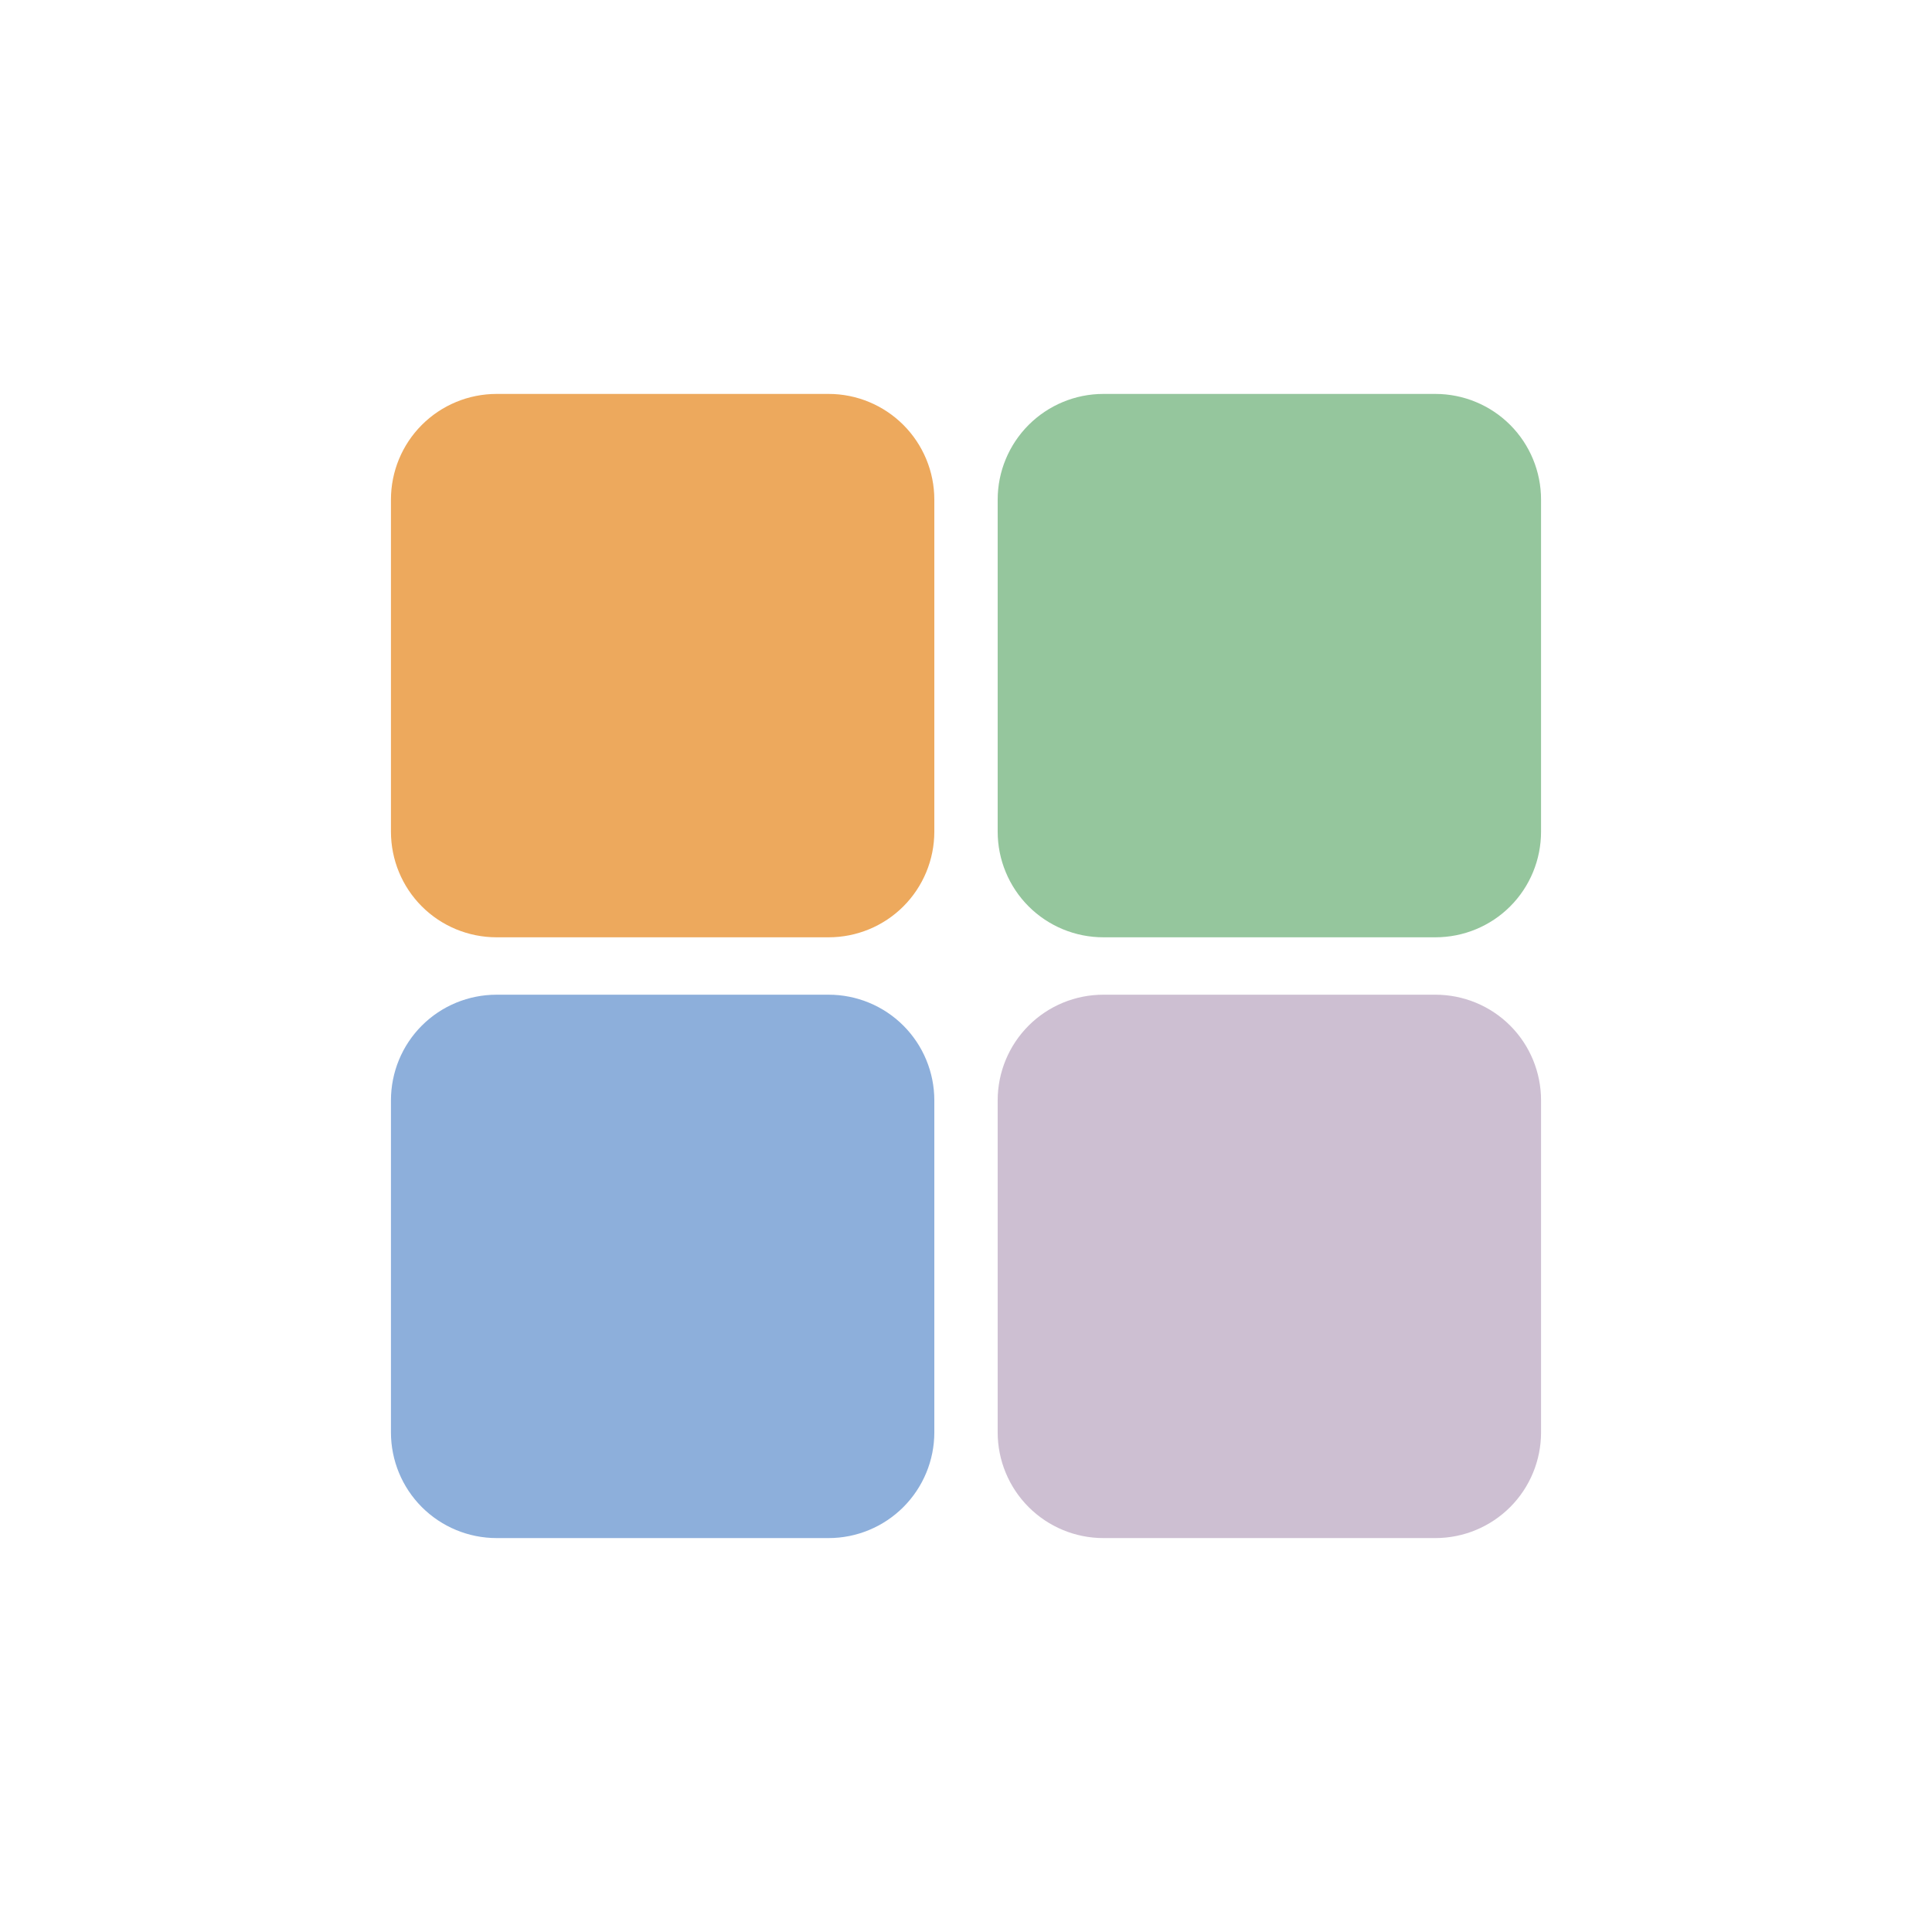 <svg xmlns="http://www.w3.org/2000/svg" xmlns:xlink="http://www.w3.org/1999/xlink" width="128" zoomAndPan="magnify" viewBox="0 0 96 96" height="128" preserveAspectRatio="xMidYMid meet" version="1.2"><defs><clipPath id="e65035c36e"><path d="M 49.574 19.574 L 76.574 19.574 L 76.574 46.574 L 49.574 46.574 Z M 49.574 19.574 "/></clipPath><clipPath id="464493aef3"><path d="M 54.824 19.574 L 71.324 19.574 C 72.719 19.574 74.055 20.129 75.039 21.113 C 76.023 22.098 76.574 23.434 76.574 24.824 L 76.574 41.324 C 76.574 42.719 76.023 44.055 75.039 45.039 C 74.055 46.023 72.719 46.574 71.324 46.574 L 54.824 46.574 C 53.434 46.574 52.098 46.023 51.113 45.039 C 50.129 44.055 49.574 42.719 49.574 41.324 L 49.574 24.824 C 49.574 23.434 50.129 22.098 51.113 21.113 C 52.098 20.129 53.434 19.574 54.824 19.574 Z M 54.824 19.574 "/></clipPath><clipPath id="dbef18a0e8"><path d="M 19.426 19.574 L 46.426 19.574 L 46.426 46.574 L 19.426 46.574 Z M 19.426 19.574 "/></clipPath><clipPath id="ef614c476f"><path d="M 24.676 19.574 L 41.176 19.574 C 42.566 19.574 43.902 20.129 44.887 21.113 C 45.871 22.098 46.426 23.434 46.426 24.824 L 46.426 41.324 C 46.426 42.719 45.871 44.055 44.887 45.039 C 43.902 46.023 42.566 46.574 41.176 46.574 L 24.676 46.574 C 23.281 46.574 21.945 46.023 20.961 45.039 C 19.977 44.055 19.426 42.719 19.426 41.324 L 19.426 24.824 C 19.426 23.434 19.977 22.098 20.961 21.113 C 21.945 20.129 23.281 19.574 24.676 19.574 Z M 24.676 19.574 "/></clipPath><clipPath id="f0770768a3"><path d="M 19.426 49.426 L 46.426 49.426 L 46.426 76.426 L 19.426 76.426 Z M 19.426 49.426 "/></clipPath><clipPath id="25c1cdbdb7"><path d="M 24.676 49.426 L 41.176 49.426 C 42.566 49.426 43.902 49.977 44.887 50.961 C 45.871 51.945 46.426 53.281 46.426 54.676 L 46.426 71.176 C 46.426 72.566 45.871 73.902 44.887 74.887 C 43.902 75.871 42.566 76.426 41.176 76.426 L 24.676 76.426 C 23.281 76.426 21.945 75.871 20.961 74.887 C 19.977 73.902 19.426 72.566 19.426 71.176 L 19.426 54.676 C 19.426 53.281 19.977 51.945 20.961 50.961 C 21.945 49.977 23.281 49.426 24.676 49.426 Z M 24.676 49.426 "/></clipPath><clipPath id="286e056ab1"><path d="M 49.574 49.426 L 76.574 49.426 L 76.574 76.426 L 49.574 76.426 Z M 49.574 49.426 "/></clipPath><clipPath id="a68b25f307"><path d="M 54.824 49.426 L 71.324 49.426 C 72.719 49.426 74.055 49.977 75.039 50.961 C 76.023 51.945 76.574 53.281 76.574 54.676 L 76.574 71.176 C 76.574 72.566 76.023 73.902 75.039 74.887 C 74.055 75.871 72.719 76.426 71.324 76.426 L 54.824 76.426 C 53.434 76.426 52.098 75.871 51.113 74.887 C 50.129 73.902 49.574 72.566 49.574 71.176 L 49.574 54.676 C 49.574 53.281 50.129 51.945 51.113 50.961 C 52.098 49.977 53.434 49.426 54.824 49.426 Z M 54.824 49.426 "/></clipPath></defs><g id="d45a57f683"><g clip-rule="nonzero" clip-path="url(#e65035c36e)"><g clip-rule="nonzero" clip-path="url(#464493aef3)"><path style=" stroke:none;fill-rule:nonzero;fill:#95c69d;fill-opacity:1;" d="M 49.574 19.574 L 76.574 19.574 L 76.574 46.574 L 49.574 46.574 Z M 49.574 19.574 "/></g></g><g clip-rule="nonzero" clip-path="url(#dbef18a0e8)"><g clip-rule="nonzero" clip-path="url(#ef614c476f)"><path style=" stroke:none;fill-rule:nonzero;fill:#eda95d;fill-opacity:1;" d="M 19.426 19.574 L 46.426 19.574 L 46.426 46.574 L 19.426 46.574 Z M 19.426 19.574 "/></g></g><g clip-rule="nonzero" clip-path="url(#f0770768a3)"><g clip-rule="nonzero" clip-path="url(#25c1cdbdb7)"><path style=" stroke:none;fill-rule:nonzero;fill:#8dafdb;fill-opacity:1;" d="M 19.426 49.426 L 46.426 49.426 L 46.426 76.426 L 19.426 76.426 Z M 19.426 49.426 "/></g></g><g clip-rule="nonzero" clip-path="url(#286e056ab1)"><g clip-rule="nonzero" clip-path="url(#a68b25f307)"><path style=" stroke:none;fill-rule:nonzero;fill:#cdbfd2;fill-opacity:1;" d="M 49.574 49.426 L 76.574 49.426 L 76.574 76.426 L 49.574 76.426 Z M 49.574 49.426 "/></g></g></g></svg>